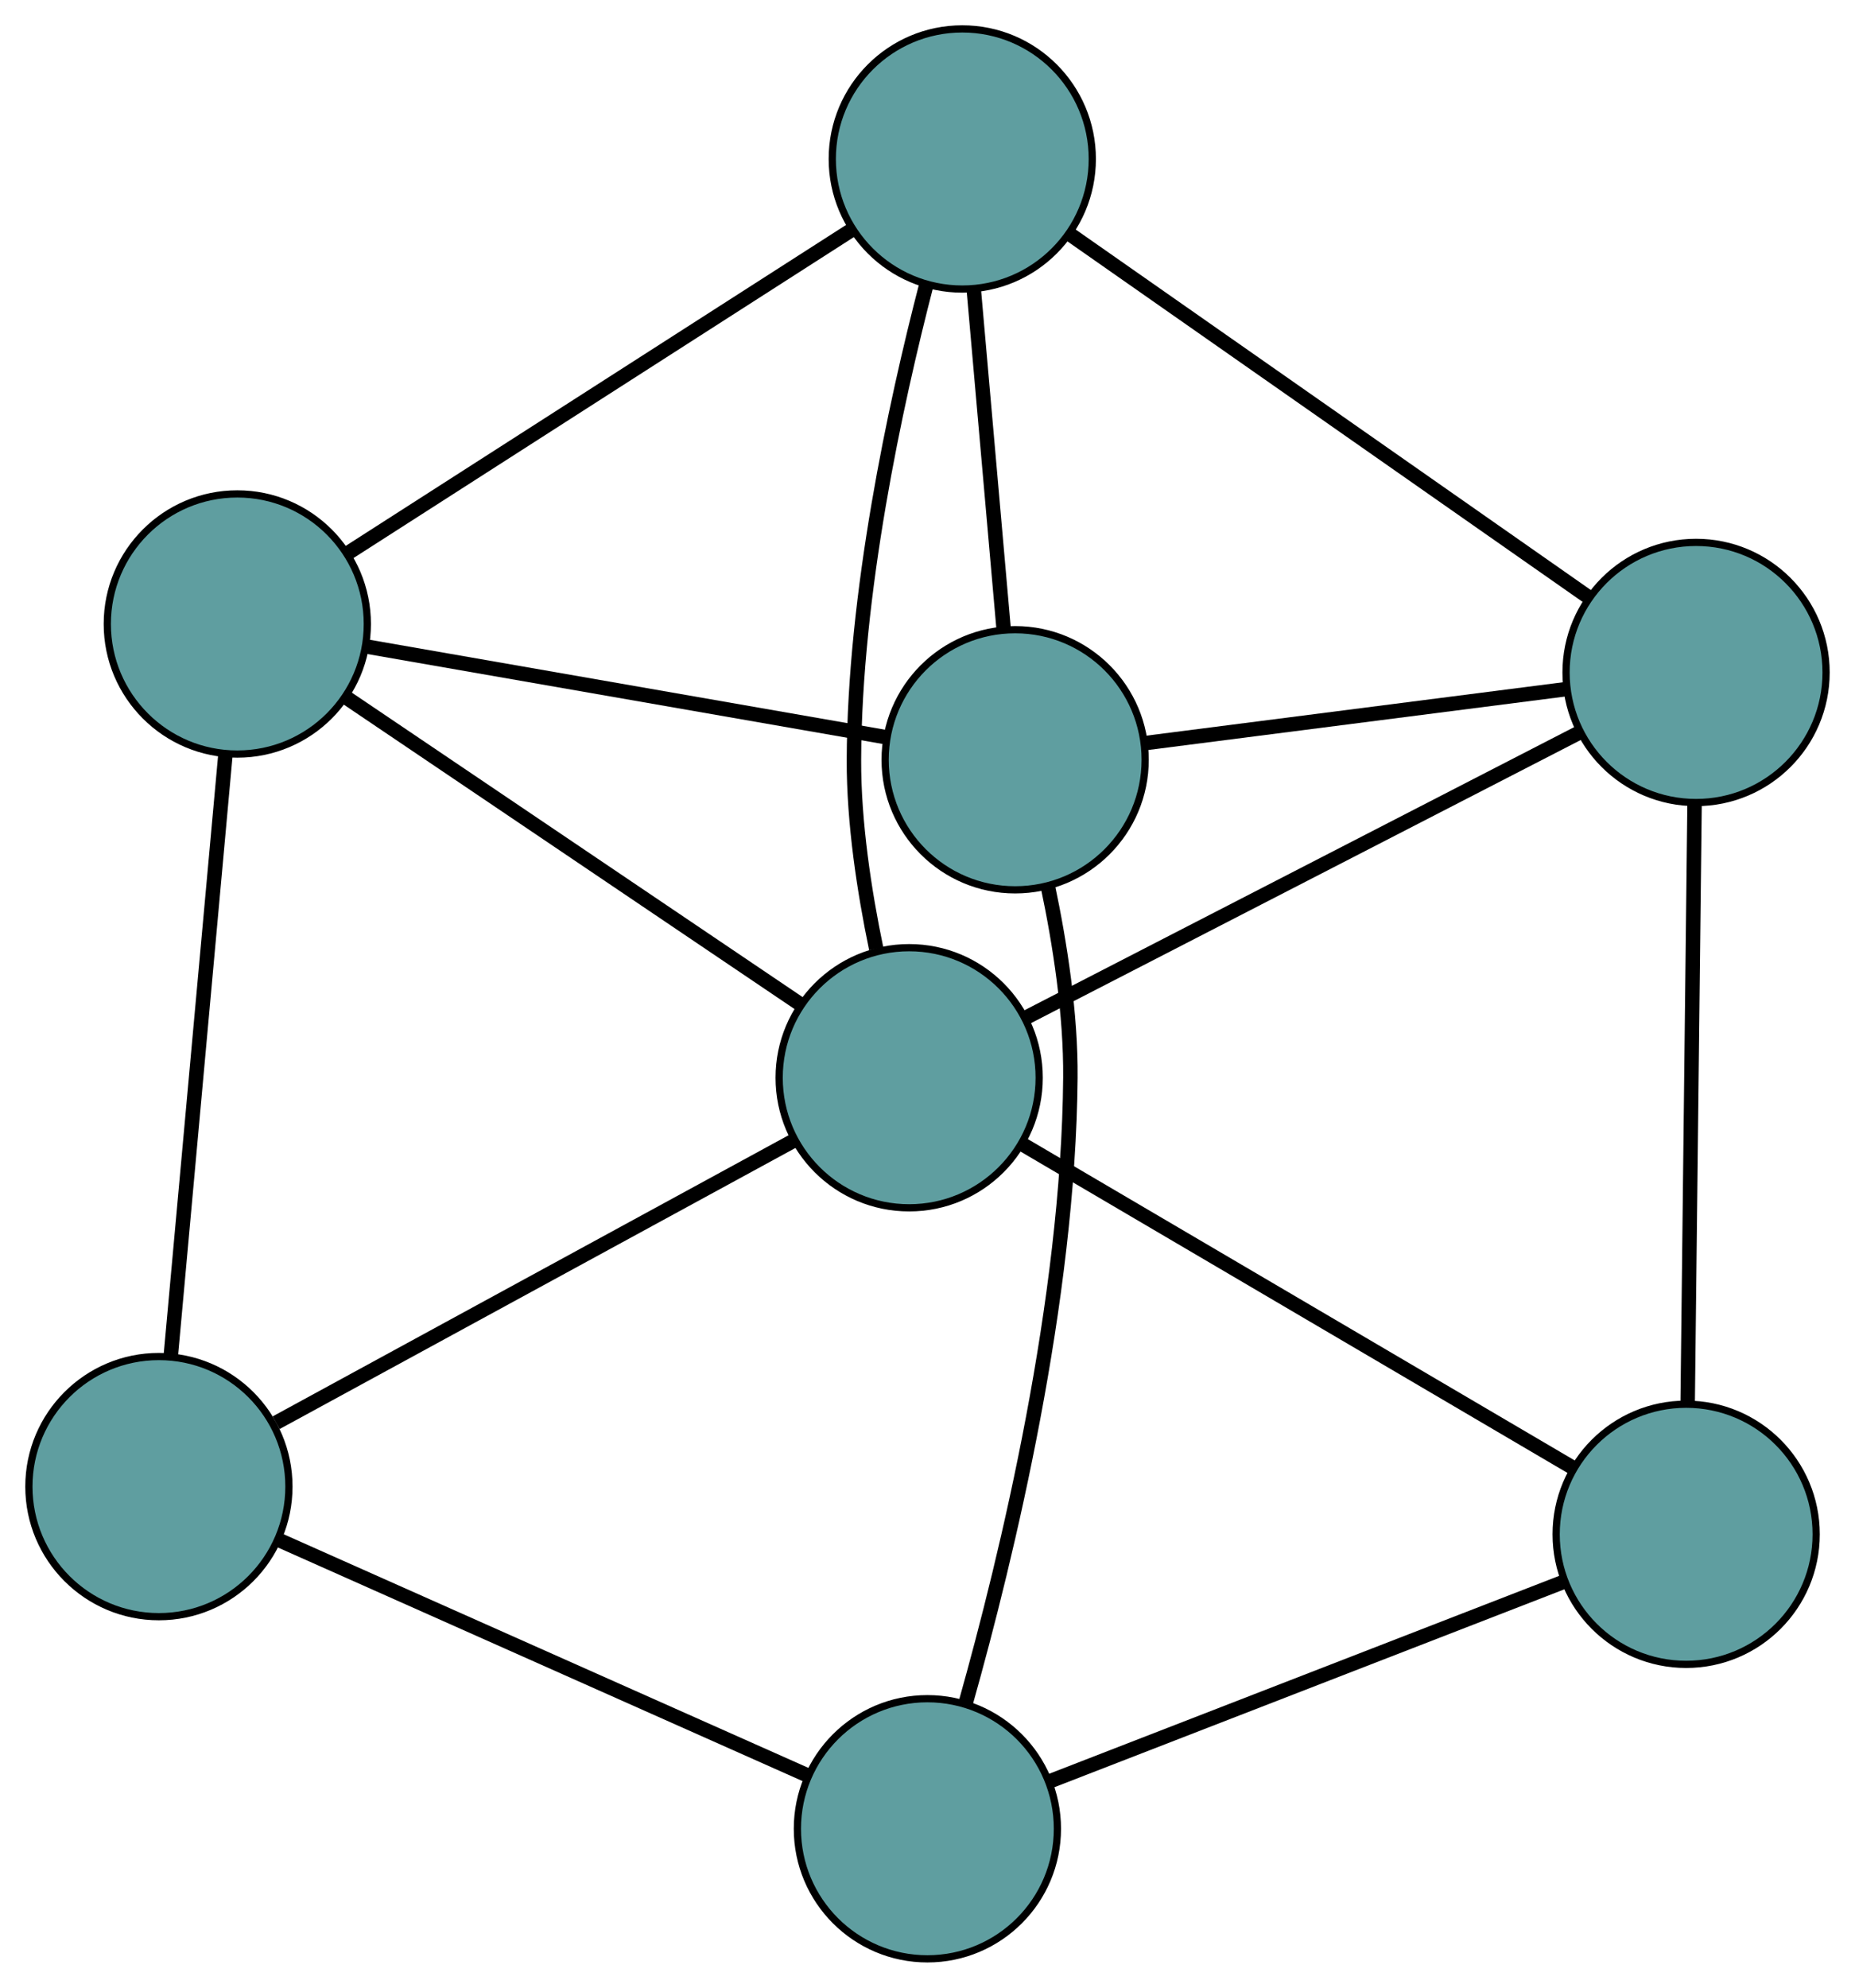 <?xml version="1.0" encoding="UTF-8" standalone="no"?>
<!DOCTYPE svg PUBLIC "-//W3C//DTD SVG 1.1//EN"
 "http://www.w3.org/Graphics/SVG/1.1/DTD/svg11.dtd">
<!-- Generated by graphviz version 2.36.0 (20140111.2315)
 -->
<!-- Title: G Pages: 1 -->
<svg width="100%" height="100%"
 viewBox="0.00 0.00 256.82 275.07" xmlns="http://www.w3.org/2000/svg" xmlns:xlink="http://www.w3.org/1999/xlink">
<g id="graph0" class="graph" transform="scale(1 1) rotate(0) translate(4 271.071)">
<title>G</title>
<!-- 0 -->
<g id="node1" class="node"><title>0</title>
<ellipse fill="cadetblue" stroke="black" cx="230.816" cy="-178.013" rx="18" ry="18"/>
</g>
<!-- 3 -->
<g id="node4" class="node"><title>3</title>
<ellipse fill="cadetblue" stroke="black" cx="129.226" cy="-249.071" rx="18" ry="18"/>
</g>
<!-- 0&#45;&#45;3 -->
<g id="edge1" class="edge"><title>0&#45;&#45;3</title>
<path fill="none" stroke="black" stroke-width="2" d="M215.826,-188.498C196.619,-201.932 163.514,-225.088 144.277,-238.543"/>
</g>
<!-- 4 -->
<g id="node5" class="node"><title>4</title>
<ellipse fill="cadetblue" stroke="black" cx="229.445" cy="-58.75" rx="18" ry="18"/>
</g>
<!-- 0&#45;&#45;4 -->
<g id="edge2" class="edge"><title>0&#45;&#45;4</title>
<path fill="none" stroke="black" stroke-width="2" d="M230.608,-159.899C230.35,-137.483 229.914,-99.528 229.655,-77.034"/>
</g>
<!-- 6 -->
<g id="node7" class="node"><title>6</title>
<ellipse fill="cadetblue" stroke="black" cx="136.545" cy="-165.932" rx="18" ry="18"/>
</g>
<!-- 0&#45;&#45;6 -->
<g id="edge3" class="edge"><title>0&#45;&#45;6</title>
<path fill="none" stroke="black" stroke-width="2" d="M212.64,-175.683C195.946,-173.544 171.341,-170.391 154.666,-168.254"/>
</g>
<!-- 7 -->
<g id="node8" class="node"><title>7</title>
<ellipse fill="cadetblue" stroke="black" cx="121.872" cy="-121.928" rx="18" ry="18"/>
</g>
<!-- 0&#45;&#45;7 -->
<g id="edge4" class="edge"><title>0&#45;&#45;7</title>
<path fill="none" stroke="black" stroke-width="2" d="M214.741,-169.737C194.143,-159.133 158.642,-140.858 138.013,-130.237"/>
</g>
<!-- 1 -->
<g id="node2" class="node"><title>1</title>
<ellipse fill="cadetblue" stroke="black" cx="28.855" cy="-184.721" rx="18" ry="18"/>
</g>
<!-- 1&#45;&#45;3 -->
<g id="edge5" class="edge"><title>1&#45;&#45;3</title>
<path fill="none" stroke="black" stroke-width="2" d="M44.099,-194.495C62.965,-206.589 94.907,-227.069 113.838,-239.206"/>
</g>
<!-- 5 -->
<g id="node6" class="node"><title>5</title>
<ellipse fill="cadetblue" stroke="black" cx="18" cy="-65.35" rx="18" ry="18"/>
</g>
<!-- 1&#45;&#45;5 -->
<g id="edge6" class="edge"><title>1&#45;&#45;5</title>
<path fill="none" stroke="black" stroke-width="2" d="M27.207,-166.591C25.166,-144.155 21.712,-106.165 19.664,-83.65"/>
</g>
<!-- 1&#45;&#45;6 -->
<g id="edge7" class="edge"><title>1&#45;&#45;6</title>
<path fill="none" stroke="black" stroke-width="2" d="M46.638,-181.619C66.591,-178.137 98.772,-172.523 118.736,-169.04"/>
</g>
<!-- 1&#45;&#45;7 -->
<g id="edge8" class="edge"><title>1&#45;&#45;7</title>
<path fill="none" stroke="black" stroke-width="2" d="M43.8,-174.632C61.055,-162.984 89.286,-143.926 106.655,-132.2"/>
</g>
<!-- 2 -->
<g id="node3" class="node"><title>2</title>
<ellipse fill="cadetblue" stroke="black" cx="124.396" cy="-18" rx="18" ry="18"/>
</g>
<!-- 2&#45;&#45;4 -->
<g id="edge9" class="edge"><title>2&#45;&#45;4</title>
<path fill="none" stroke="black" stroke-width="2" d="M141.274,-24.547C160.877,-32.151 193.023,-44.621 212.609,-52.219"/>
</g>
<!-- 2&#45;&#45;5 -->
<g id="edge10" class="edge"><title>2&#45;&#45;5</title>
<path fill="none" stroke="black" stroke-width="2" d="M107.771,-25.398C87.783,-34.294 54.444,-49.131 34.508,-58.003"/>
</g>
<!-- 2&#45;&#45;6 -->
<g id="edge11" class="edge"><title>2&#45;&#45;6</title>
<path fill="none" stroke="black" stroke-width="2" d="M129.716,-35.461C135.495,-55.957 143.942,-91.073 144.192,-121.929 144.263,-130.768 142.755,-140.461 141.059,-148.494"/>
</g>
<!-- 3&#45;&#45;6 -->
<g id="edge12" class="edge"><title>3&#45;&#45;6</title>
<path fill="none" stroke="black" stroke-width="2" d="M130.814,-231.031C132.042,-217.086 133.733,-197.873 134.96,-183.937"/>
</g>
<!-- 3&#45;&#45;7 -->
<g id="edge13" class="edge"><title>3&#45;&#45;7</title>
<path fill="none" stroke="black" stroke-width="2" d="M124.263,-231.713C119.923,-215.001 114.298,-188.94 114.225,-165.906 114.198,-157.226 115.658,-147.724 117.309,-139.78"/>
</g>
<!-- 4&#45;&#45;7 -->
<g id="edge14" class="edge"><title>4&#45;&#45;7</title>
<path fill="none" stroke="black" stroke-width="2" d="M213.572,-68.072C193.117,-80.085 157.776,-100.841 137.46,-112.773"/>
</g>
<!-- 5&#45;&#45;7 -->
<g id="edge15" class="edge"><title>5&#45;&#45;7</title>
<path fill="none" stroke="black" stroke-width="2" d="M34.23,-74.19C53.744,-84.819 86.293,-102.548 105.756,-113.15"/>
</g>
</g>
</svg>


